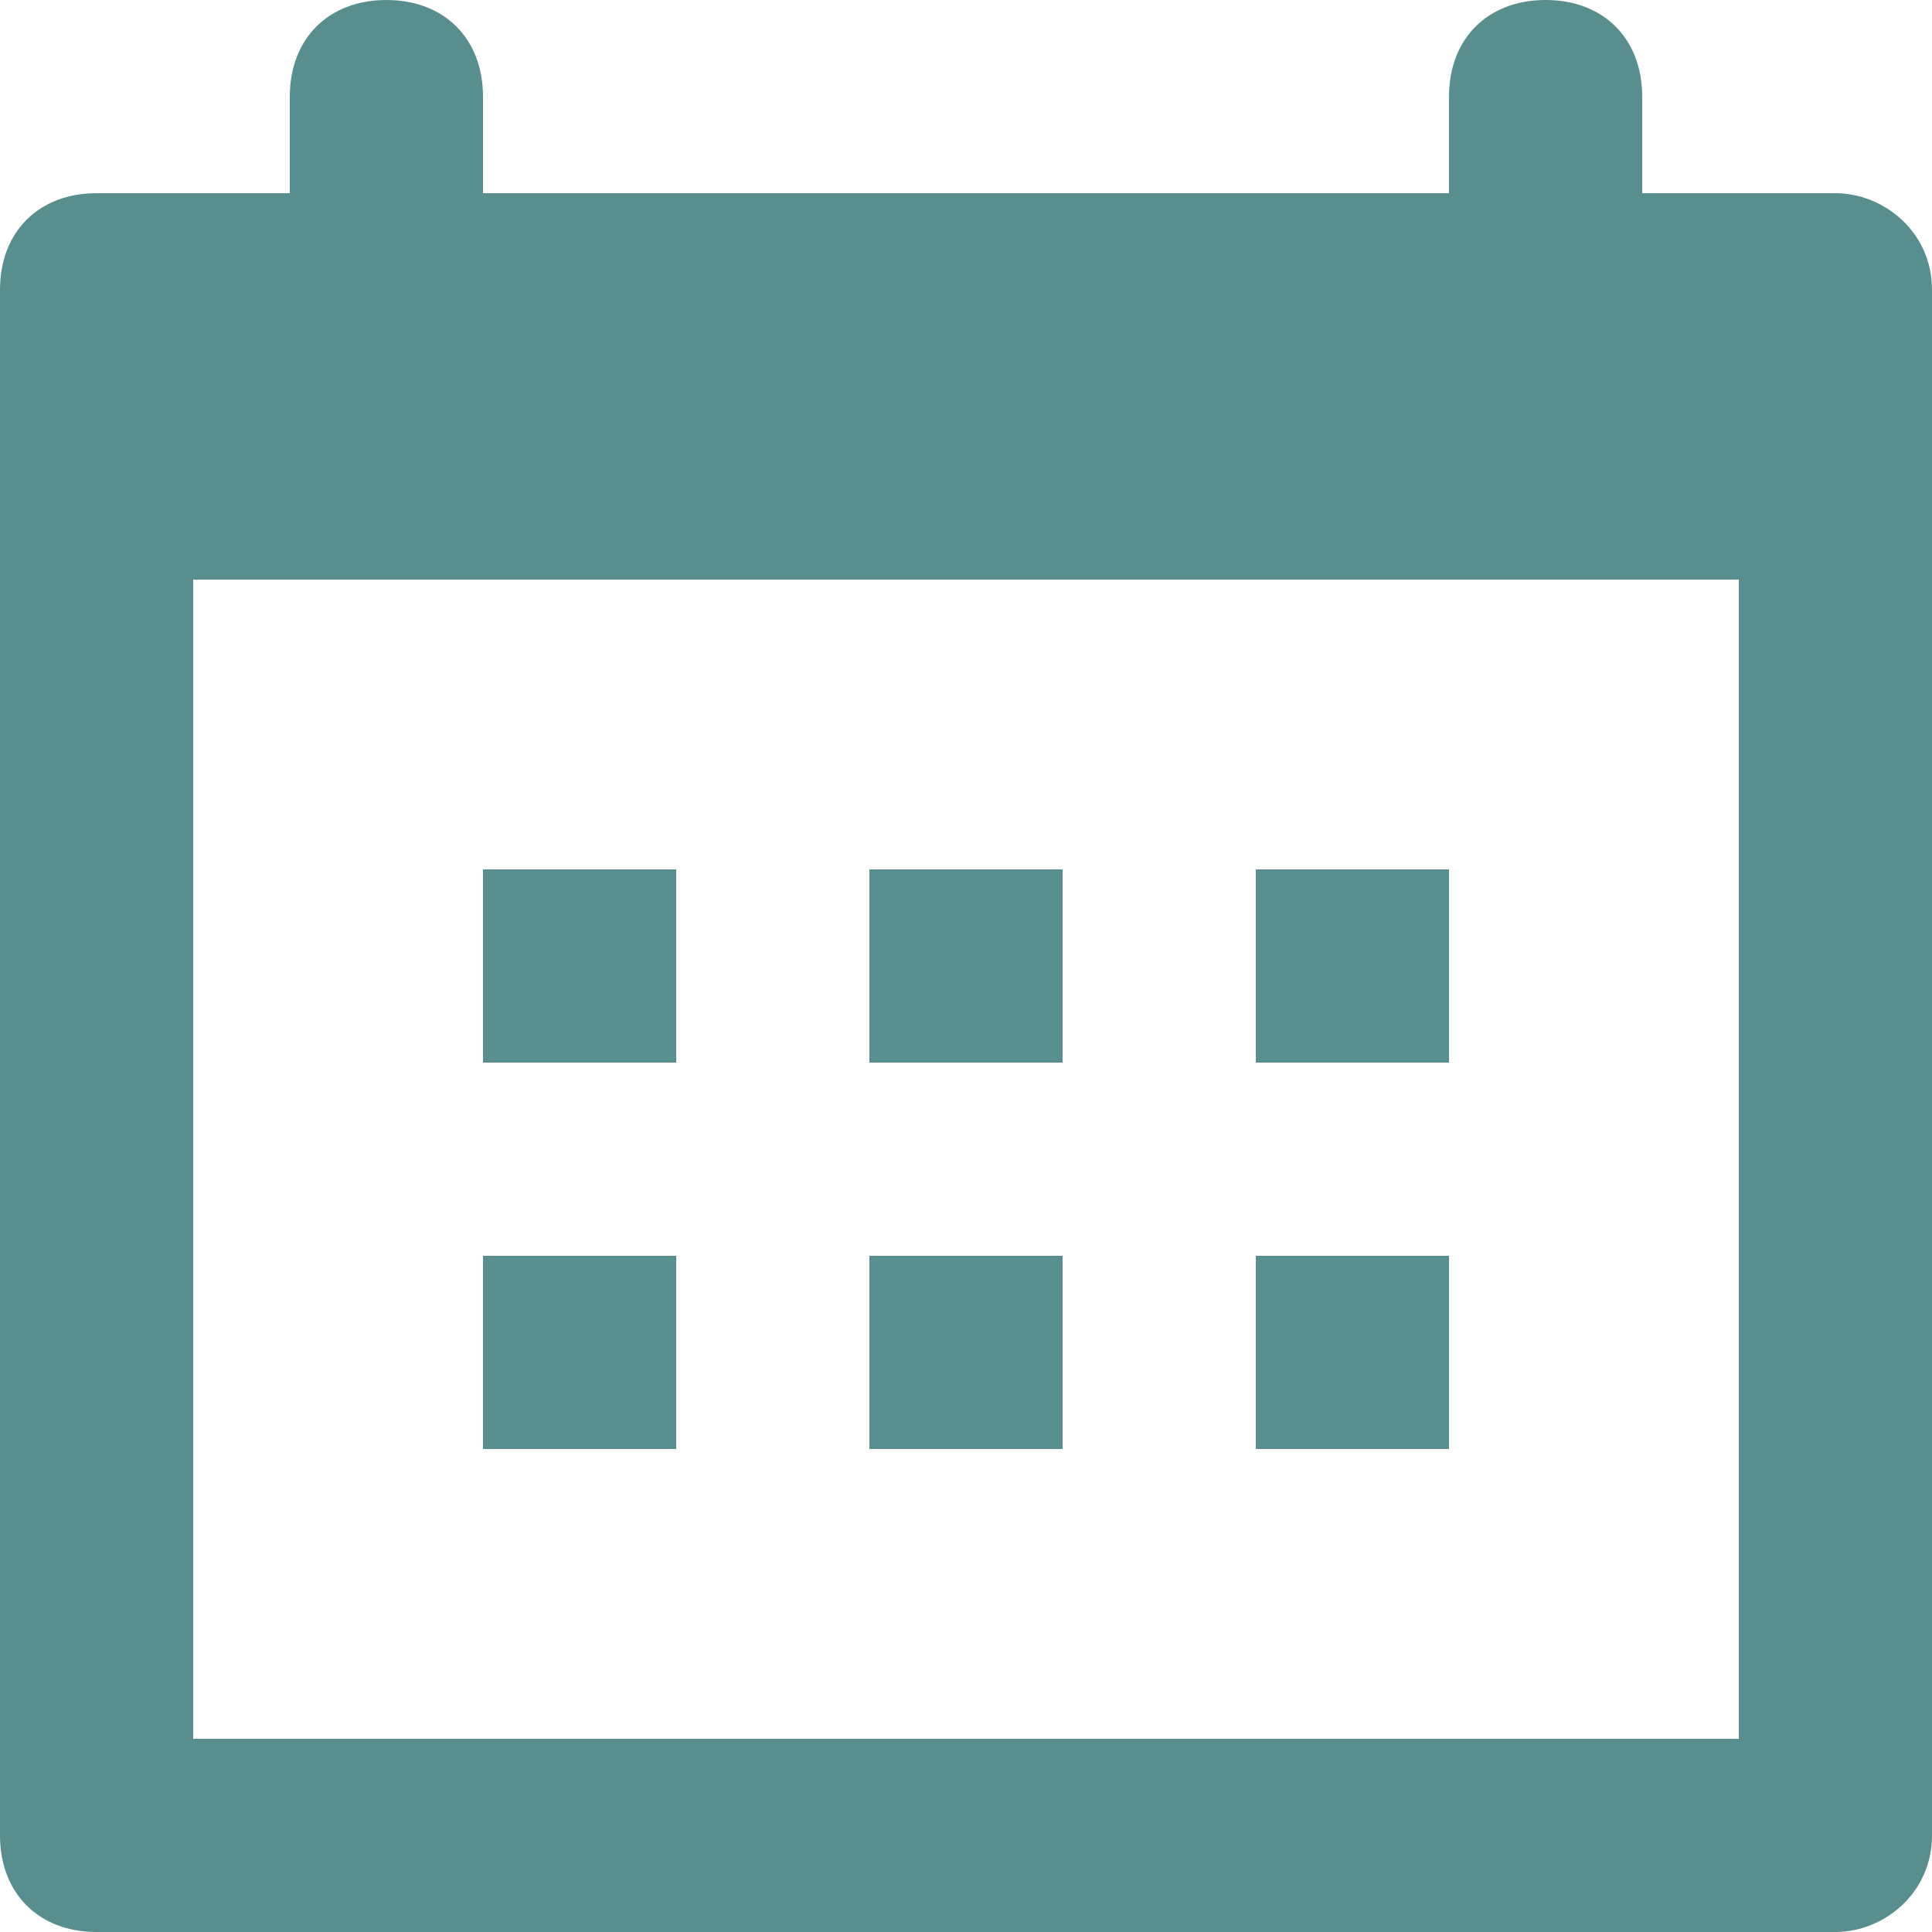 <svg width="16" height="16" viewBox="0 0 16 16" fill="none" xmlns="http://www.w3.org/2000/svg">
<path d="M5.6 7.2H4V8.8H5.6V7.2Z" fill="#588F8E"/>
<path d="M8.8 7.2H7.2V8.8H8.8V7.2Z" fill="#588F8E"/>
<path d="M12 7.2H10.4V8.8H12V7.2Z" fill="#588F8E"/>
<path d="M5.6 10.4H4V12H5.6V10.4Z" fill="#588F8E"/>
<path d="M8.8 10.4H7.2V12H8.8V10.4Z" fill="#588F8E"/>
<path d="M12 10.4H10.4V12H12V10.4Z" fill="#588F8E"/>
<path d="M15.2 1.6H13.6V0.8C13.6 0.32 13.28 0 12.8 0C12.32 0 12 0.32 12 0.8V1.6H4V0.8C4 0.32 3.68 0 3.2 0C2.72 0 2.4 0.32 2.4 0.8V1.6H0.8C0.32 1.6 0 1.92 0 2.4V15.2C0 15.68 0.32 16 0.8 16H15.2C15.6 16 16 15.68 16 15.2V2.4C16 1.92 15.6 1.6 15.2 1.6ZM14.4 14.4H1.6V4.8H14.4V14.4Z" fill="#588F8E"/>
</svg>
